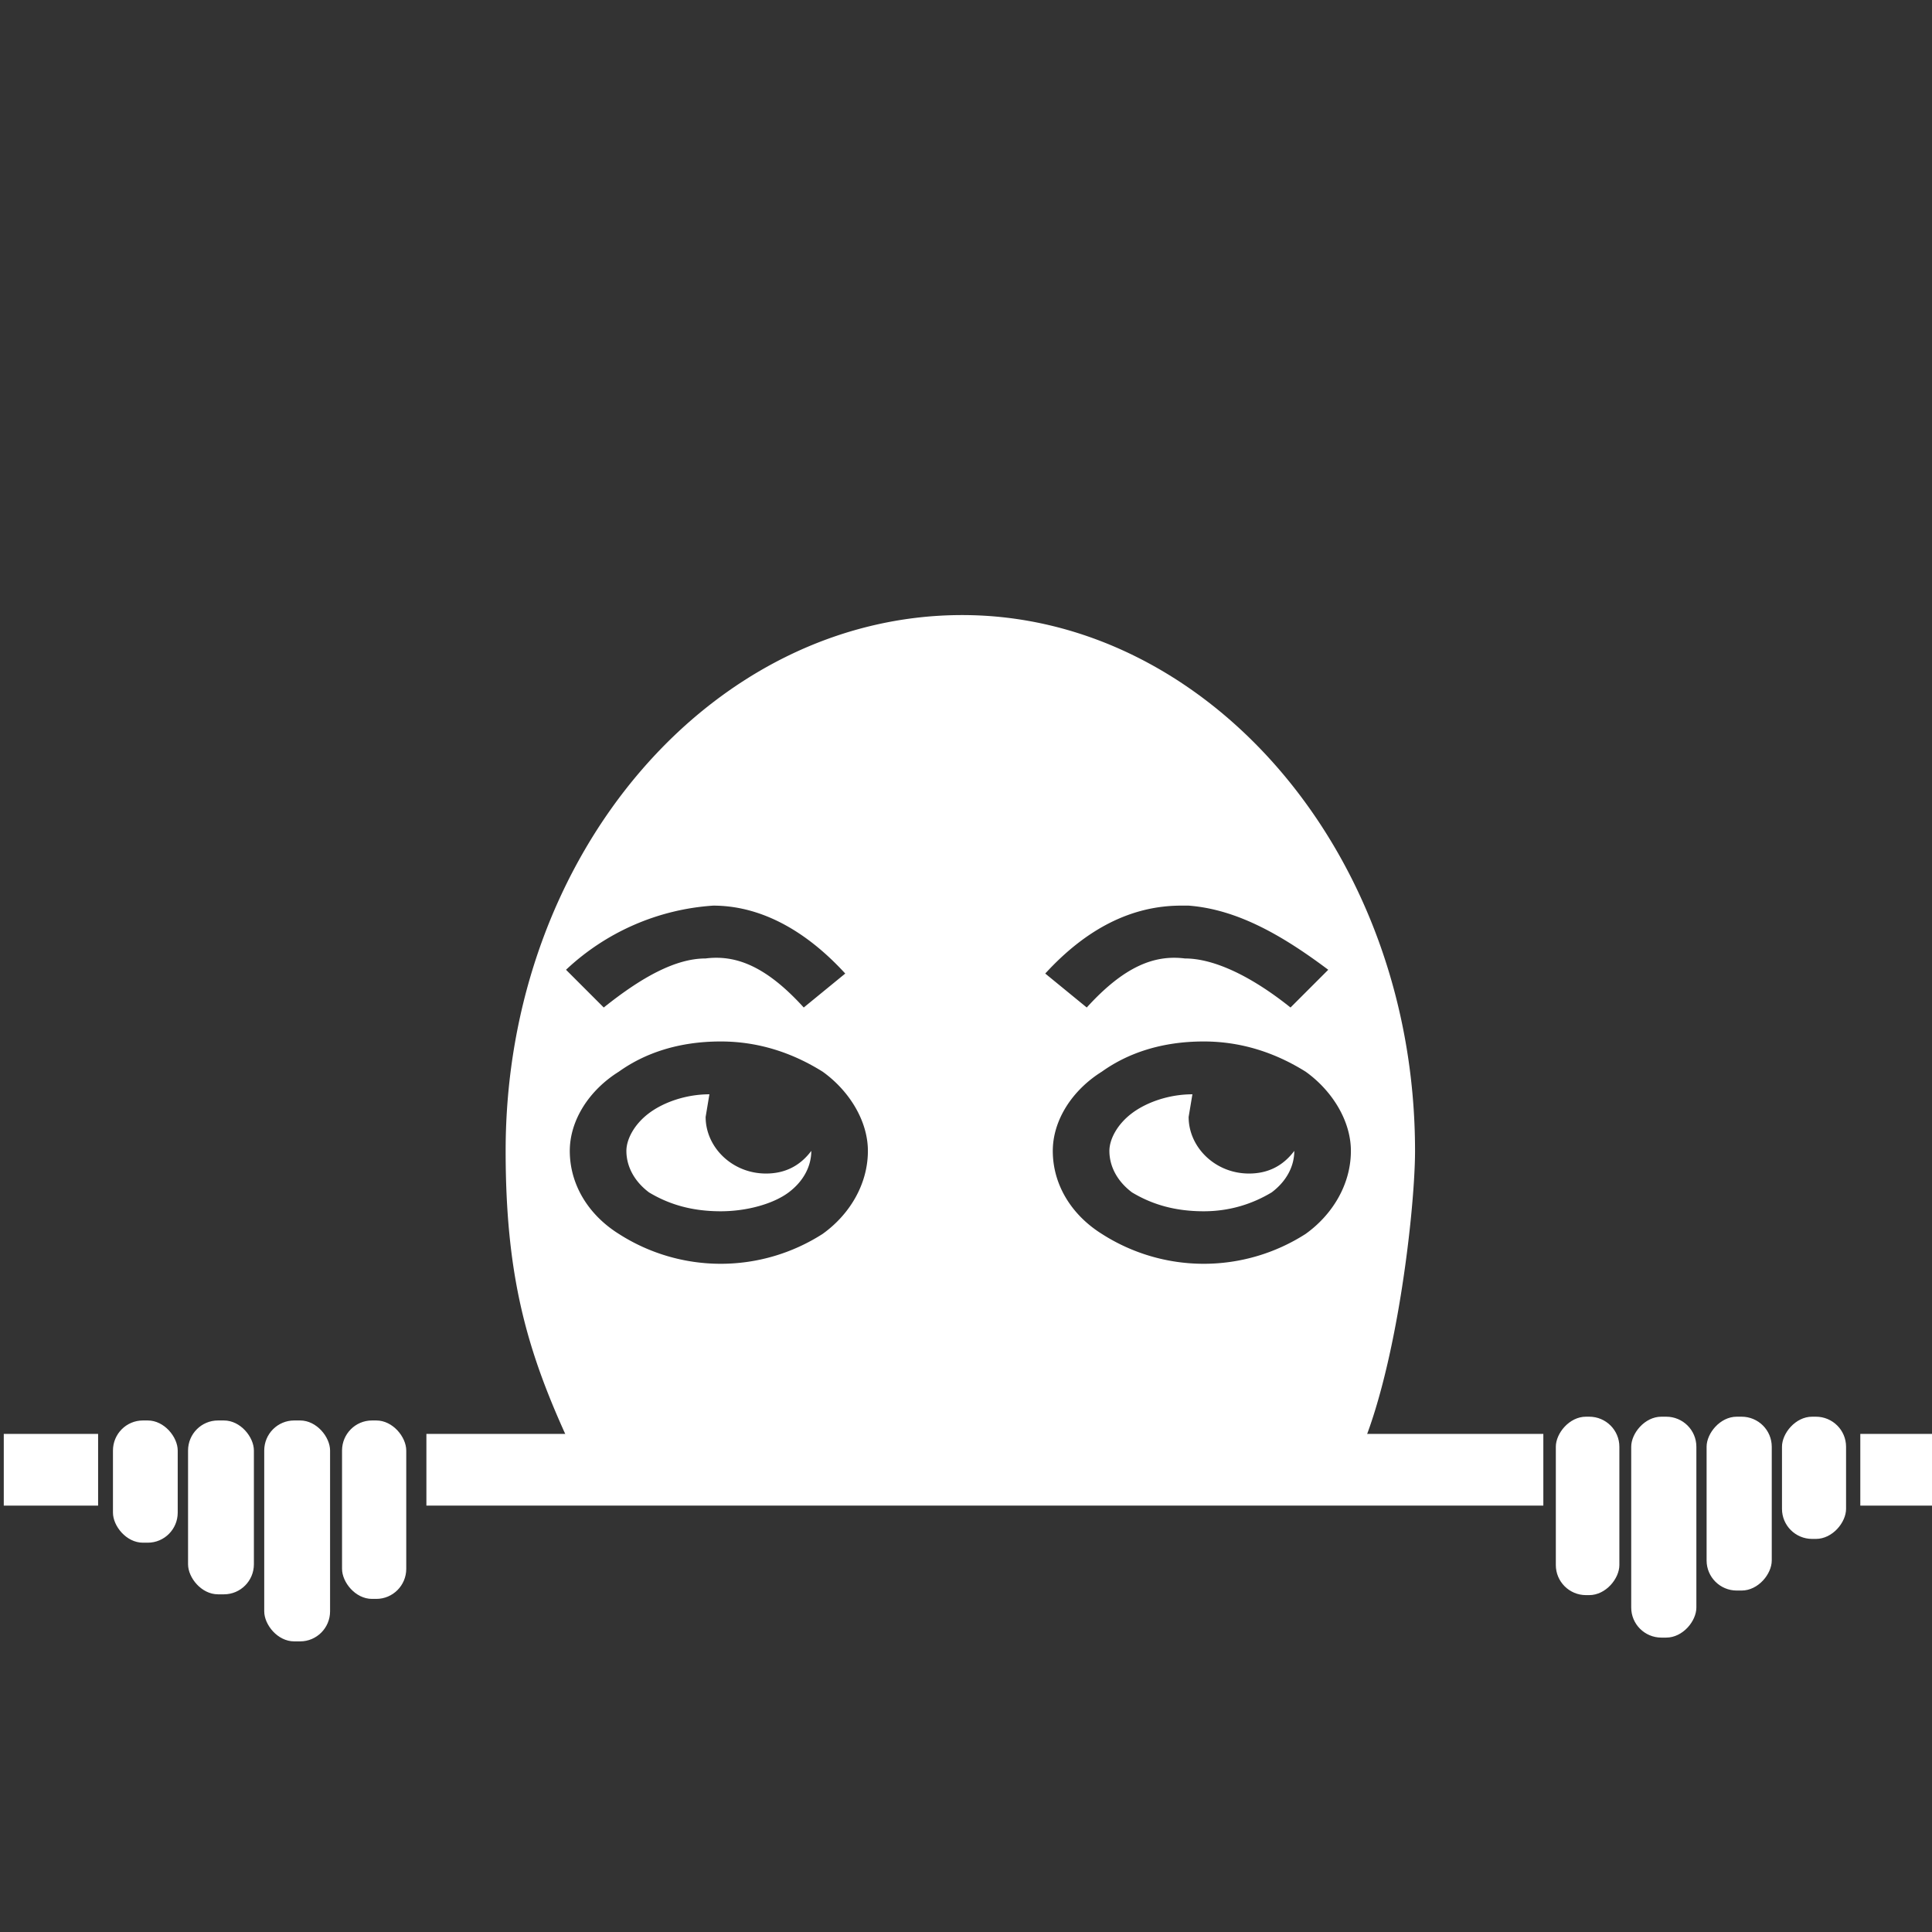 <svg xmlns="http://www.w3.org/2000/svg" viewBox="0 0 512 512" style="height:512px;width:512px" fill="#FFFFFF"><rect x="0" y="0" width="512" height="512" fill="#333333" stroke="none"/><path d="M113 380h296v19H113Z"/><g stroke-width="3.2" transform="matrix(-1.427 0 0 1.732 695 -215)"><rect width="12.1" height="33.8" x="172" y="340.9" rx="5.6" ry="4.6"/><rect ry="4.6" rx="5.6" y="340.9" x="186.3" height="27.3" width="11.8"/><rect ry="4.6" rx="5.6" y="340.9" x="158" height="26.6" width="12.1"/><rect width="11.9" height="18.7" x="144.2" y="340.9" rx="5.6" ry="4.6"/></g><path d="M255 163c-66 0-121 63-121 142 0 37 7 57 20 84 69 0 152 10 202 4 13-19 19-71 19-88 0-79-55-142-120-142zm-66 77c12 0 24 6 35 18l-11 9c-10-11-18-14-26-13-8 0-17 5-27 13l-10-10a63 63 0 0 1 39-17zm124 0h2c13 1 25 8 37 17l-10 10c-10-8-20-13-28-13-8-1-16 2-26 13l-11-9c11-12 23-18 36-18zm-122 36c10 0 19 3 27 8 7 5 12 13 12 21 0 9-5 17-12 22a50 50 0 0 1-54 0c-8-5-13-13-13-22 0-8 5-16 13-21 7-5 16-8 27-8zm128 0c10 0 19 3 27 8 7 5 12 13 12 21 0 9-5 17-12 22a50 50 0 0 1-54 0c-8-5-13-13-13-22 0-8 5-16 13-21 7-5 16-8 27-8zm-131 14c-6 0-12 2-16 5s-6 7-6 10c0 4 2 8 6 11 5 3 11 5 19 5 7 0 14-2 18-5s6-7 6-11c-3 4-7 6-12 6-9 0-16-7-16-15l1-6zm128 0c-6 0-12 2-16 5s-6 7-6 10c0 4 2 8 6 11 5 3 11 5 19 5 7 0 13-2 18-5 4-3 6-7 6-11-3 4-7 6-12 6-9 0-16-7-16-15l1-6zM1 380h25v19H1Zm492 0h20v19h-20z"/><g transform="matrix(1.442 0 0 1.732 -178 -214)" stroke-width="3.2"><rect ry="4.6" rx="5.5" y="340.9" x="172" height="33.8" width="12.1"/><rect width="11.8" height="27.3" x="186.3" y="340.9" rx="5.5" ry="4.6"/><rect width="12.1" height="26.6" x="158" y="340.9" rx="5.5" ry="4.6"/><rect ry="4.6" rx="5.5" y="340.9" x="144.2" height="18.7" width="11.9"/></g></svg>
